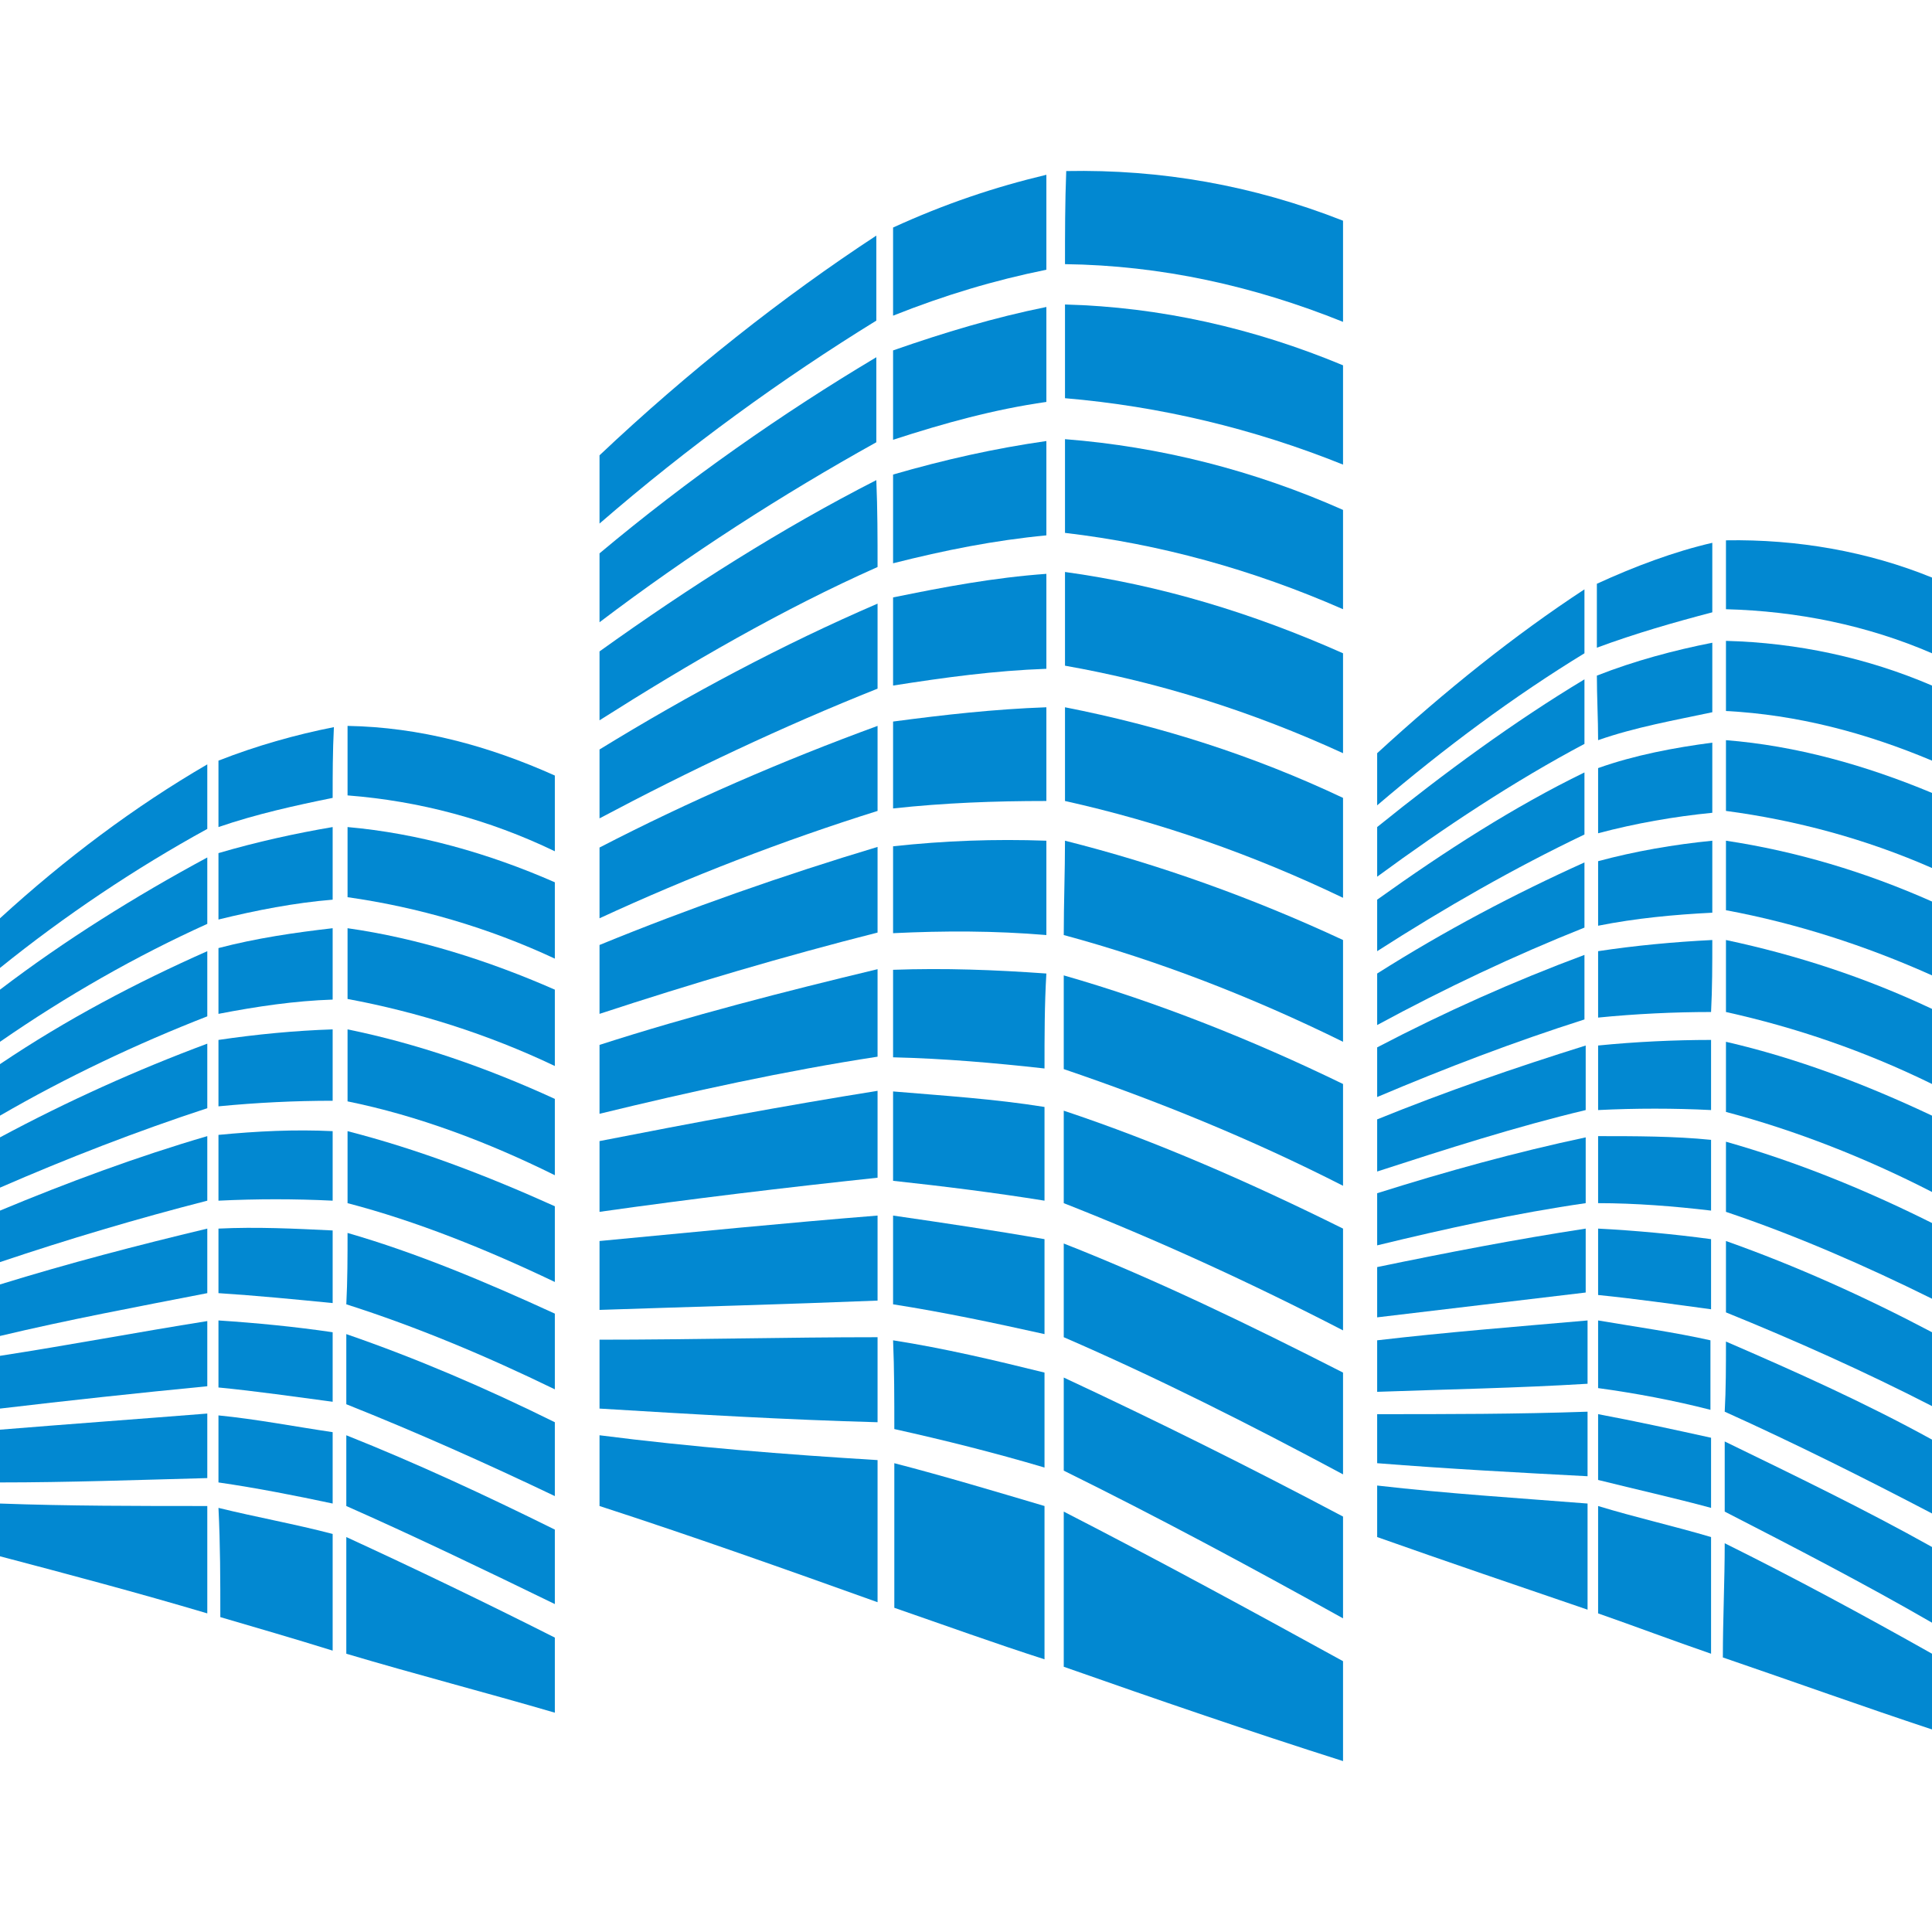 <?xml version="1.0" encoding="UTF-8" standalone="no"?>
<!-- Created with Inkscape (http://www.inkscape.org/) -->

<svg
   xmlns:dc="http://purl.org/dc/elements/1.1/"
   xmlns:cc="http://creativecommons.org/ns#"
   xmlns:rdf="http://www.w3.org/1999/02/22-rdf-syntax-ns#"
   xmlns:svg="http://www.w3.org/2000/svg"
   xmlns="http://www.w3.org/2000/svg"
   xmlns:sodipodi="http://sodipodi.sourceforge.net/DTD/sodipodi-0.dtd"
   xmlns:inkscape="http://www.inkscape.org/namespaces/inkscape"
   version="1.1"
   height="512"
   width="512"
   id="svg195"
   sodipodi:docname="logo-primary.svg"
   inkscape:version="0.92.2 5c3e80d, 2017-08-06"
   inkscape:export-filename="/Users/daniel/Projects/stroi-web/src/assets/images/logo-primary.png"
   inkscape:export-xdpi="96"
   inkscape:export-ydpi="96">
  <sodipodi:namedview
     pagecolor="#ffffff"
     bordercolor="#666666"
     borderopacity="1"
     objecttolerance="10"
     gridtolerance="10"
     guidetolerance="10"
     inkscape:pageopacity="0"
     inkscape:pageshadow="2"
     inkscape:window-width="3020"
     inkscape:window-height="1513"
     id="namedview197"
     showgrid="false"
     inkscape:showpageshadow="true"
     inkscape:zoom="1.6850251"
     inkscape:cx="138.94262"
     inkscape:cy="217.05629"
     inkscape:window-x="2142"
     inkscape:window-y="225"
     inkscape:window-maximized="0"
     inkscape:current-layer="svg195" />
  <defs
     id="SvgjsDefs1724" />
  <g
     id="SvgjsG1726"
     rel="mainfill"
     name="symbol"
     transform="matrix(164.472,0,0,164.472,-155.097,-155.16)"
     style="fill:#0288d1;fill-opacity:1">
    <g
       id="g192"
       style="fill:#0288d1;fill-opacity:1">
      <path
         d="m 1.909,1.677 c 0,0.04 0,0.076 0,0.11 0.143,-0.124 0.295,-0.234 0.446,-0.327 0,-0.044 0,-0.092 0,-0.137 C 2.204,1.422 2.052,1.542 1.909,1.677 Z"
         style="fill:#0288d1;fill-opacity:1"
         id="path6"
         inkscape:connector-curvature="0" />
      <path
         d="M 3.107,1.299 C 2.962,1.242 2.814,1.216 2.661,1.219 2.659,1.27 2.659,1.319 2.659,1.369 c 0.155,0.002 0.304,0.035 0.448,0.093 0,-0.056 0,-0.109 0,-0.163 z"
         style="fill:#0288d1;fill-opacity:1"
         id="path8"
         inkscape:connector-curvature="0" />
      <path
         d="M 2.629,1.225 C 2.545,1.245 2.465,1.272 2.382,1.31 c 0,0.046 0,0.095 0,0.142 0.083,-0.033 0.163,-0.057 0.247,-0.074 0,-0.052 0,-0.105 0,-0.153 z"
         style="fill:#0288d1;fill-opacity:1"
         id="path10"
         inkscape:connector-curvature="0" />
      <path
         d="m 1.909,1.946 c 0.145,-0.11 0.295,-0.206 0.446,-0.29 0,-0.045 0,-0.091 0,-0.137 -0.151,0.09 -0.304,0.197 -0.446,0.316 0,0.039 0,0.075 0,0.111 z"
         style="fill:#0288d1;fill-opacity:1"
         id="path12"
         inkscape:connector-curvature="0" />
      <path
         d="M 3.107,1.532 C 2.963,1.472 2.812,1.438 2.659,1.434 c 0,0.05 0,0.102 0,0.151 0.153,0.013 0.304,0.049 0.448,0.107 0,-0.053 0,-0.107 0,-0.16 z"
         style="fill:#0288d1;fill-opacity:1"
         id="path14"
         inkscape:connector-curvature="0" />
      <path
         d="m 2.629,1.438 c -0.084,0.017 -0.164,0.041 -0.247,0.07 0,0.048 0,0.095 0,0.144 0.083,-0.027 0.163,-0.049 0.247,-0.061 0,-0.051 0,-0.101 0,-0.153 z"
         style="fill:#0288d1;fill-opacity:1"
         id="path16"
         inkscape:connector-curvature="0" />
      <path
         d="M 1.909,2.104 C 2.054,2.012 2.204,1.925 2.357,1.857 c 0,-0.048 0,-0.092 -0.002,-0.14 -0.151,0.077 -0.301,0.172 -0.446,0.276 0,0.039 0,0.075 0,0.111 z"
         style="fill:#0288d1;fill-opacity:1"
         id="path18"
         inkscape:connector-curvature="0" />
      <path
         d="M 3.107,1.765 C 2.963,1.701 2.812,1.663 2.659,1.651 c 0,0.05 0,0.102 0,0.151 0.153,0.018 0.302,0.059 0.448,0.123 0,-0.053 0,-0.107 0,-0.16 z"
         style="fill:#0288d1;fill-opacity:1"
         id="path20"
         inkscape:connector-curvature="0" />
      <path
         d="m 2.629,1.654 c -0.084,0.012 -0.164,0.03 -0.247,0.054 0,0.047 0,0.095 0,0.143 0.083,-0.021 0.163,-0.037 0.247,-0.045 0,-0.051 0,-0.102 0,-0.152 z"
         style="fill:#0288d1;fill-opacity:1"
         id="path22"
         inkscape:connector-curvature="0" />
      <path
         d="M 1.909,2.262 C 2.054,2.185 2.204,2.114 2.357,2.053 c 0,-0.045 0,-0.093 0,-0.137 -0.153,0.066 -0.303,0.146 -0.448,0.235 0,0.038 0,0.075 0,0.111 z"
         style="fill:#0288d1;fill-opacity:1"
         id="path24"
         inkscape:connector-curvature="0" />
      <path
         d="M 3.107,1.996 C 2.961,1.931 2.812,1.886 2.659,1.865 c 0,0.051 0,0.102 0,0.151 0.153,0.027 0.302,0.074 0.448,0.141 0,-0.053 0,-0.107 0,-0.161 z"
         style="fill:#0288d1;fill-opacity:1"
         id="path26"
         inkscape:connector-curvature="0" />
      <path
         d="M 2.629,1.868 C 2.545,1.874 2.465,1.889 2.382,1.906 c 0,0.049 0,0.097 0,0.142 0.083,-0.013 0.163,-0.024 0.247,-0.027 0,-0.051 0,-0.102 0,-0.153 z"
         style="fill:#0288d1;fill-opacity:1"
         id="path28"
         inkscape:connector-curvature="0" />
      <path
         d="M 1.909,2.423 C 2.054,2.356 2.204,2.298 2.357,2.25 c 0,-0.045 0,-0.093 0,-0.137 -0.153,0.056 -0.303,0.121 -0.448,0.196 0,0.039 0,0.075 0,0.114 z"
         style="fill:#0288d1;fill-opacity:1"
         id="path30"
         inkscape:connector-curvature="0" />
      <path
         d="M 3.107,2.229 C 2.961,2.16 2.812,2.113 2.659,2.083 c 0,0.051 0,0.102 0,0.151 0.153,0.034 0.302,0.086 0.448,0.156 0,-0.054 0,-0.108 0,-0.161 z"
         style="fill:#0288d1;fill-opacity:1"
         id="path32"
         inkscape:connector-curvature="0" />
      <path
         d="M 2.629,2.083 C 2.545,2.086 2.465,2.095 2.382,2.106 c 0,0.048 0,0.096 0,0.14 0.083,-0.009 0.163,-0.012 0.247,-0.012 0,-0.049 0,-0.1 0,-0.151 z"
         style="fill:#0288d1;fill-opacity:1"
         id="path34"
         inkscape:connector-curvature="0" />
      <path
         d="M 1.909,2.577 C 2.055,2.529 2.207,2.484 2.357,2.446 c 0,-0.045 0,-0.09 0,-0.138 -0.15,0.045 -0.304,0.099 -0.448,0.158 0,0.04 0,0.076 0,0.111 z"
         style="fill:#0288d1;fill-opacity:1"
         id="path36"
         inkscape:connector-curvature="0" />
      <path
         d="M 3.107,2.458 C 2.961,2.39 2.81,2.336 2.659,2.298 c 0,0.05 -0.002,0.101 -0.002,0.152 0.152,0.041 0.304,0.1 0.45,0.172 0,-0.053 0,-0.106 0,-0.164 z"
         style="fill:#0288d1;fill-opacity:1"
         id="path38"
         inkscape:connector-curvature="0" />
      <path
         d="m 2.629,2.298 c -0.084,-0.003 -0.164,0 -0.247,0.009 0,0.045 0,0.092 0,0.14 0.083,-0.004 0.163,-0.004 0.247,0.003 0,-0.052 0,-0.102 0,-0.152 z"
         style="fill:#0288d1;fill-opacity:1"
         id="path40"
         inkscape:connector-curvature="0" />
      <path
         d="M 1.909,2.738 C 2.057,2.702 2.207,2.669 2.357,2.646 c 0,-0.048 0,-0.093 0,-0.141 -0.15,0.036 -0.302,0.075 -0.448,0.122 0,0.037 0,0.073 0,0.111 z"
         style="fill:#0288d1;fill-opacity:1"
         id="path42"
         inkscape:connector-curvature="0" />
      <path
         d="M 3.107,2.69 C 2.961,2.619 2.807,2.558 2.657,2.515 c 0,0.05 0,0.101 0,0.151 0.15,0.051 0.301,0.112 0.45,0.188 0,-0.053 0,-0.107 0,-0.164 z"
         style="fill:#0288d1;fill-opacity:1"
         id="path44"
         inkscape:connector-curvature="0" />
      <path
         d="M 2.629,2.512 C 2.545,2.506 2.465,2.503 2.382,2.506 c 0,0.044 0,0.093 0,0.141 0.083,0.002 0.163,0.009 0.244,0.018 0,-0.052 0,-0.103 0.003,-0.153 z"
         style="fill:#0288d1;fill-opacity:1"
         id="path46"
         inkscape:connector-curvature="0" />
      <path
         d="M 1.909,2.896 C 2.057,2.875 2.207,2.857 2.357,2.841 c 0,-0.047 0,-0.092 0,-0.14 -0.15,0.024 -0.3,0.052 -0.448,0.081 0,0.039 0,0.075 0,0.114 z"
         style="fill:#0288d1;fill-opacity:1"
         id="path48"
         inkscape:connector-curvature="0" />
      <path
         d="m 3.107,2.923 c -0.149,-0.074 -0.3,-0.14 -0.45,-0.19 0,0.047 0,0.099 0,0.149 0.15,0.059 0.299,0.127 0.45,0.205 0,-0.054 0,-0.108 0,-0.164 z"
         style="fill:#0288d1;fill-opacity:1"
         id="path50"
         inkscape:connector-curvature="0" />
      <path
         d="M 2.626,2.727 C 2.545,2.714 2.465,2.709 2.382,2.702 c 0,0.048 0,0.097 0,0.144 0.083,0.009 0.163,0.019 0.244,0.032 0,-0.05 0,-0.102 0,-0.151 z"
         style="fill:#0288d1;fill-opacity:1"
         id="path52"
         inkscape:connector-curvature="0" />
      <path
         d="m 1.909,3.054 c 0.148,-0.005 0.3,-0.009 0.448,-0.015 0,-0.044 0,-0.092 0,-0.137 -0.15,0.012 -0.3,0.027 -0.448,0.041 0,0.036 0,0.073 0,0.111 z"
         style="fill:#0288d1;fill-opacity:1"
         id="path54"
         inkscape:connector-curvature="0" />
      <path
         d="M 3.107,3.155 C 2.956,3.078 2.807,3.006 2.657,2.947 c 0,0.05 0,0.102 0,0.151 0.15,0.065 0.299,0.14 0.45,0.221 0,-0.056 0,-0.11 0,-0.164 z"
         style="fill:#0288d1;fill-opacity:1"
         id="path56"
         inkscape:connector-curvature="0" />
      <path
         d="M 2.626,2.94 C 2.545,2.926 2.465,2.914 2.382,2.902 c 0,0.048 0,0.095 0,0.143 0.083,0.013 0.163,0.03 0.244,0.048 0,-0.051 0,-0.101 0,-0.153 z"
         style="fill:#0288d1;fill-opacity:1"
         id="path58"
         inkscape:connector-curvature="0" />
      <path
         d="m 1.909,3.213 c 0.148,0.009 0.3,0.018 0.448,0.022 0,-0.045 0,-0.092 0,-0.137 -0.148,0 -0.3,0.004 -0.448,0.004 0,0.035 0,0.071 0,0.111 z"
         style="fill:#0288d1;fill-opacity:1"
         id="path60"
         inkscape:connector-curvature="0" />
      <path
         d="m 2.657,3.313 c 0.15,0.074 0.299,0.154 0.45,0.238 0,-0.057 0,-0.11 0,-0.164 -0.151,-0.08 -0.3,-0.154 -0.45,-0.224 0,0.052 0,0.1 0,0.15 z"
         style="fill:#0288d1;fill-opacity:1"
         id="path62"
         inkscape:connector-curvature="0" />
      <path
         d="M 2.626,3.155 C 2.545,3.135 2.465,3.116 2.382,3.103 2.384,3.15 2.384,3.198 2.384,3.246 c 0.081,0.018 0.161,0.038 0.242,0.062 0,-0.052 0,-0.102 0,-0.153 z"
         style="fill:#0288d1;fill-opacity:1"
         id="path64"
         inkscape:connector-curvature="0" />
      <path
         d="m 1.909,3.37 c 0.148,0.048 0.3,0.102 0.448,0.155 0,-0.078 0,-0.152 0,-0.229 -0.148,-0.009 -0.3,-0.021 -0.448,-0.04 0,0.04 0,0.076 0,0.114 z"
         style="fill:#0288d1;fill-opacity:1"
         id="path66"
         inkscape:connector-curvature="0" />
      <path
         d="M 3.107,3.62 C 2.956,3.537 2.807,3.456 2.657,3.379 c 0,0.084 0,0.167 0,0.25 0.148,0.052 0.299,0.104 0.45,0.152 0,-0.051 0,-0.107 0,-0.161 z"
         style="fill:#0288d1;fill-opacity:1"
         id="path68"
         inkscape:connector-curvature="0" />
      <path
         d="m 2.626,3.617 c 0,-0.083 0,-0.166 0,-0.247 C 2.545,3.346 2.465,3.322 2.384,3.301 c 0,0.078 0,0.155 0,0.233 0.081,0.028 0.161,0.057 0.242,0.083 z"
         style="fill:#0288d1;fill-opacity:1"
         id="path70"
         inkscape:connector-curvature="0" />
      <path
         d="M 3.496,1.893 C 3.383,1.967 3.271,2.057 3.162,2.157 c 0,0.027 0,0.057 0,0.084 0.109,-0.093 0.221,-0.176 0.334,-0.245 0,-0.036 0,-0.071 0,-0.103 z"
         style="fill:#0288d1;fill-opacity:1"
         id="path72"
         inkscape:connector-curvature="0" />
      <path
         d="m 3.724,1.925 c 0.115,0.003 0.228,0.026 0.332,0.071 0,-0.041 0,-0.08 0,-0.122 C 3.953,1.832 3.839,1.812 3.724,1.814 c 0,0.037 0,0.075 0,0.111 z"
         style="fill:#0288d1;fill-opacity:1"
         id="path74"
         inkscape:connector-curvature="0" />
      <path
         d="M 3.516,1.987 C 3.578,1.964 3.641,1.946 3.702,1.93 c 0,-0.038 0,-0.074 0,-0.112 -0.061,0.014 -0.125,0.038 -0.186,0.066 0,0.032 0,0.067 0,0.103 z"
         style="fill:#0288d1;fill-opacity:1"
         id="path76"
         inkscape:connector-curvature="0" />
      <path
         d="m 3.496,2.038 c -0.113,0.068 -0.225,0.15 -0.334,0.238 0,0.027 0,0.055 0,0.08 0.109,-0.08 0.221,-0.154 0.334,-0.214 0,-0.036 0,-0.068 0,-0.104 z"
         style="fill:#0288d1;fill-opacity:1"
         id="path78"
         inkscape:connector-curvature="0" />
      <path
         d="m 3.724,2.089 c 0.115,0.006 0.225,0.035 0.332,0.08 0,-0.042 0,-0.08 0,-0.121 C 3.951,2.003 3.839,1.979 3.724,1.976 c 0,0.039 0,0.074 0,0.113 z"
         style="fill:#0288d1;fill-opacity:1"
         id="path80"
         inkscape:connector-curvature="0" />
      <path
         d="m 3.518,2.136 c 0.06,-0.021 0.123,-0.032 0.184,-0.045 0,-0.038 0,-0.074 0,-0.112 -0.061,0.012 -0.125,0.029 -0.186,0.053 0,0.033 0.002,0.07 0.002,0.104 z"
         style="fill:#0288d1;fill-opacity:1"
         id="path82"
         inkscape:connector-curvature="0" />
      <path
         d="M 3.496,2.188 C 3.383,2.243 3.271,2.315 3.162,2.393 c 0,0.03 0,0.058 0,0.083 0.109,-0.07 0.221,-0.134 0.334,-0.188 0,-0.033 0,-0.067 0,-0.1 z"
         style="fill:#0288d1;fill-opacity:1"
         id="path84"
         inkscape:connector-curvature="0" />
      <path
         d="m 3.724,2.25 c 0.113,0.015 0.225,0.045 0.332,0.092 0,-0.038 0,-0.08 0,-0.121 C 3.948,2.176 3.837,2.145 3.724,2.136 c 0,0.04 0,0.074 0,0.114 z"
         style="fill:#0288d1;fill-opacity:1"
         id="path86"
         inkscape:connector-curvature="0" />
      <path
         d="M 3.518,2.286 C 3.578,2.27 3.641,2.259 3.702,2.253 c 0,-0.039 0,-0.077 0,-0.113 -0.061,0.008 -0.125,0.02 -0.184,0.041 0,0.033 0,0.069 0,0.105 z"
         style="fill:#0288d1;fill-opacity:1"
         id="path88"
         inkscape:connector-curvature="0" />
      <path
         d="m 3.496,2.333 c -0.113,0.051 -0.225,0.11 -0.334,0.179 0,0.026 0,0.058 0,0.083 0.109,-0.059 0.221,-0.112 0.334,-0.157 0,-0.037 0,-0.069 0,-0.105 z"
         style="fill:#0288d1;fill-opacity:1"
         id="path90"
         inkscape:connector-curvature="0" />
      <path
         d="m 3.724,2.41 c 0.113,0.021 0.225,0.057 0.332,0.105 0,-0.04 0,-0.081 0,-0.119 C 3.948,2.348 3.837,2.315 3.724,2.298 c 0,0.038 0,0.076 0,0.112 z"
         style="fill:#0288d1;fill-opacity:1"
         id="path92"
         inkscape:connector-curvature="0" />
      <path
         d="m 3.518,2.435 c 0.06,-0.012 0.123,-0.018 0.184,-0.021 0,-0.04 0,-0.078 0,-0.116 -0.061,0.006 -0.125,0.017 -0.184,0.033 0,0.032 0,0.067 0,0.104 z"
         style="fill:#0288d1;fill-opacity:1"
         id="path94"
         inkscape:connector-curvature="0" />
      <path
         d="M 3.496,2.482 C 3.383,2.524 3.271,2.574 3.162,2.631 c 0,0.026 0,0.054 0,0.08 0.111,-0.047 0.221,-0.089 0.334,-0.125 0,-0.036 0,-0.07 0,-0.104 z"
         style="fill:#0288d1;fill-opacity:1"
         id="path96"
         inkscape:connector-curvature="0" />
      <path
         d="m 3.724,2.574 c 0.113,0.025 0.224,0.063 0.332,0.116 0,-0.042 0,-0.08 0,-0.121 C 3.948,2.518 3.837,2.482 3.724,2.458 c 0,0.039 0,0.078 0,0.116 z"
         style="fill:#0288d1;fill-opacity:1"
         id="path98"
         inkscape:connector-curvature="0" />
      <path
         d="M 3.518,2.583 C 3.578,2.577 3.641,2.574 3.7,2.574 3.702,2.536 3.702,2.497 3.702,2.458 3.641,2.461 3.577,2.467 3.518,2.476 c 0,0.036 0,0.072 0,0.107 z"
         style="fill:#0288d1;fill-opacity:1"
         id="path100"
         inkscape:connector-curvature="0" />
      <path
         d="M 3.498,2.628 C 3.383,2.664 3.273,2.702 3.162,2.747 c 0,0.027 0,0.057 0,0.084 0.111,-0.036 0.223,-0.072 0.336,-0.099 0,-0.032 0,-0.068 0,-0.104 z"
         style="fill:#0288d1;fill-opacity:1"
         id="path102"
         inkscape:connector-curvature="0" />
      <path
         d="m 3.724,2.735 c 0.113,0.03 0.225,0.074 0.332,0.129 0,-0.043 0,-0.081 0,-0.123 C 3.948,2.69 3.837,2.648 3.724,2.622 c 0,0.035 0,0.074 0,0.113 z"
         style="fill:#0288d1;fill-opacity:1"
         id="path104"
         inkscape:connector-curvature="0" />
      <path
         d="m 3.518,2.732 c 0.06,-0.003 0.123,-0.003 0.182,0 0,-0.036 0,-0.075 0,-0.113 -0.059,0 -0.122,0.003 -0.182,0.009 0,0.033 0,0.068 0,0.104 z"
         style="fill:#0288d1;fill-opacity:1"
         id="path106"
         inkscape:connector-curvature="0" />
      <path
         d="M 3.498,2.776 C 3.385,2.8 3.273,2.831 3.162,2.866 c 0,0.027 0,0.054 0,0.084 0.111,-0.027 0.225,-0.052 0.336,-0.068 0,-0.036 0,-0.072 0,-0.106 z"
         style="fill:#0288d1;fill-opacity:1"
         id="path108"
         inkscape:connector-curvature="0" />
      <path
         d="m 3.724,2.896 c 0.113,0.038 0.225,0.087 0.332,0.14 0,-0.041 0,-0.08 0,-0.122 C 3.948,2.86 3.837,2.815 3.724,2.783 c 0,0.038 0,0.074 0,0.113 z"
         style="fill:#0288d1;fill-opacity:1"
         id="path110"
         inkscape:connector-curvature="0" />
      <path
         d="m 3.518,2.882 c 0.06,0 0.123,0.005 0.182,0.012 0,-0.039 0,-0.074 0,-0.114 C 3.641,2.774 3.577,2.774 3.518,2.774 c 0,0.036 0,0.072 0,0.108 z"
         style="fill:#0288d1;fill-opacity:1"
         id="path112"
         inkscape:connector-curvature="0" />
      <path
         d="M 3.498,2.923 C 3.387,2.94 3.273,2.962 3.162,2.985 c 0,0.027 0,0.054 0,0.081 0.111,-0.013 0.225,-0.027 0.336,-0.04 0,-0.034 0,-0.067 0,-0.103 z"
         style="fill:#0288d1;fill-opacity:1"
         id="path114"
         inkscape:connector-curvature="0" />
      <path
         d="m 3.724,3.058 c 0.111,0.045 0.223,0.095 0.332,0.151 0,-0.039 0,-0.081 0,-0.119 C 3.948,3.033 3.837,2.983 3.724,2.943 c 0,0.04 0,0.075 0,0.115 z"
         style="fill:#0288d1;fill-opacity:1"
         id="path116"
         inkscape:connector-curvature="0" />
      <path
         d="M 3.518,3.03 C 3.578,3.036 3.641,3.045 3.7,3.053 3.7,3.015 3.7,2.979 3.7,2.94 3.641,2.932 3.577,2.926 3.518,2.923 c 0,0.036 0,0.072 0,0.107 z"
         style="fill:#0288d1;fill-opacity:1"
         id="path118"
         inkscape:connector-curvature="0" />
      <path
         d="M 3.501,3.071 C 3.387,3.081 3.273,3.09 3.162,3.103 c 0,0.025 0,0.056 0,0.083 0.111,-0.004 0.225,-0.006 0.339,-0.013 0,-0.032 0,-0.069 0,-0.102 z"
         style="fill:#0288d1;fill-opacity:1"
         id="path120"
         inkscape:connector-curvature="0" />
      <path
         d="m 3.722,3.218 c 0.113,0.051 0.225,0.107 0.334,0.164 0,-0.039 0,-0.081 0,-0.119 -0.109,-0.06 -0.221,-0.11 -0.332,-0.158 0,0.039 0,0.077 -0.002,0.113 z"
         style="fill:#0288d1;fill-opacity:1"
         id="path122"
         inkscape:connector-curvature="0" />
      <path
         d="m 3.518,3.18 c 0.059,0.008 0.123,0.02 0.181,0.035 0,-0.038 0,-0.078 0,-0.112 C 3.641,3.09 3.577,3.081 3.518,3.071 c 0,0.036 0,0.073 0,0.109 z"
         style="fill:#0288d1;fill-opacity:1"
         id="path124"
         inkscape:connector-curvature="0" />
      <path
         d="M 3.501,3.218 C 3.387,3.222 3.275,3.222 3.162,3.222 c 0,0.025 0,0.053 0,0.079 0.113,0.009 0.225,0.015 0.339,0.021 0,-0.033 0,-0.068 0,-0.104 z"
         style="fill:#0288d1;fill-opacity:1"
         id="path126"
         inkscape:connector-curvature="0" />
      <path
         d="m 3.722,3.379 c 0.111,0.057 0.225,0.116 0.334,0.179 0,-0.041 0,-0.081 0,-0.122 C 3.947,3.375 3.833,3.32 3.722,3.266 c 0,0.039 0,0.077 0,0.113 z"
         style="fill:#0288d1;fill-opacity:1"
         id="path128"
         inkscape:connector-curvature="0" />
      <path
         d="M 3.518,3.328 C 3.578,3.343 3.641,3.357 3.7,3.373 3.7,3.337 3.7,3.299 3.7,3.26 3.641,3.247 3.577,3.233 3.518,3.222 c 0,0.034 0,0.07 0,0.106 z"
         style="fill:#0288d1;fill-opacity:1"
         id="path130"
         inkscape:connector-curvature="0" />
      <path
         d="m 3.162,3.337 c 0,0.029 0,0.057 0,0.083 0.113,0.04 0.225,0.078 0.339,0.117 0,-0.057 0,-0.113 0,-0.171 C 3.387,3.357 3.275,3.35 3.162,3.337 Z"
         style="fill:#0288d1;fill-opacity:1"
         id="path132"
         inkscape:connector-curvature="0" />
      <path
         d="m 3.719,3.614 c 0.114,0.039 0.228,0.08 0.337,0.116 0,-0.041 0,-0.081 0,-0.122 C 3.946,3.546 3.833,3.485 3.722,3.43 c 0,0.062 -0.003,0.122 -0.003,0.184 z"
         style="fill:#0288d1;fill-opacity:1"
         id="path134"
         inkscape:connector-curvature="0" />
      <path
         d="M 3.518,3.543 C 3.578,3.564 3.639,3.587 3.7,3.608 3.7,3.546 3.7,3.483 3.7,3.42 3.639,3.402 3.577,3.388 3.518,3.37 c 0,0.057 0,0.115 0,0.173 z"
         style="fill:#0288d1;fill-opacity:1"
         id="path136"
         inkscape:connector-curvature="0" />
      <path
         d="M 0.943,2.503 C 1.047,2.419 1.162,2.342 1.277,2.279 c 0,-0.033 0,-0.069 0,-0.104 -0.117,0.068 -0.229,0.152 -0.334,0.248 0,0.027 0,0.053 0,0.08 z"
         style="fill:#0288d1;fill-opacity:1"
         id="path138"
         inkscape:connector-curvature="0" />
      <path
         d="M 1.837,2.193 C 1.73,2.145 1.619,2.115 1.503,2.113 c 0,0.038 0,0.074 0,0.112 0.116,0.009 0.228,0.039 0.334,0.09 0,-0.042 0,-0.081 0,-0.122 z"
         style="fill:#0288d1;fill-opacity:1"
         id="path140"
         inkscape:connector-curvature="0" />
      <path
         d="M 1.481,2.115 C 1.42,2.127 1.356,2.145 1.295,2.169 c 0,0.036 0,0.068 0,0.107 0.061,-0.021 0.125,-0.035 0.184,-0.047 0,-0.036 0,-0.075 0.002,-0.114 z"
         style="fill:#0288d1;fill-opacity:1"
         id="path142"
         inkscape:connector-curvature="0" />
      <path
         d="M 0.943,2.622 C 1.05,2.548 1.162,2.484 1.277,2.432 c 0,-0.035 0,-0.071 0,-0.107 -0.115,0.062 -0.229,0.133 -0.334,0.213 0,0.031 0,0.057 0,0.084 z"
         style="fill:#0288d1;fill-opacity:1"
         id="path144"
         inkscape:connector-curvature="0" />
      <path
         d="M 1.837,2.365 C 1.73,2.318 1.616,2.286 1.503,2.276 c 0,0.039 0,0.075 0,0.113 0.113,0.016 0.227,0.049 0.334,0.099 0,-0.038 0,-0.081 0,-0.123 z"
         style="fill:#0288d1;fill-opacity:1"
         id="path146"
         inkscape:connector-curvature="0" />
      <path
         d="M 1.479,2.276 C 1.42,2.286 1.356,2.3 1.295,2.318 c 0,0.035 0,0.071 0,0.107 0.061,-0.015 0.123,-0.027 0.184,-0.032 0,-0.039 0,-0.078 0,-0.117 z"
         style="fill:#0288d1;fill-opacity:1"
         id="path148"
         inkscape:connector-curvature="0" />
      <path
         d="M 0.943,2.741 C 1.05,2.679 1.164,2.625 1.277,2.581 c 0,-0.036 0,-0.072 0,-0.105 -0.115,0.051 -0.227,0.11 -0.334,0.182 0,0.027 0,0.053 0,0.083 z"
         style="fill:#0288d1;fill-opacity:1"
         id="path150"
         inkscape:connector-curvature="0" />
      <path
         d="M 1.837,2.538 C 1.73,2.491 1.616,2.455 1.503,2.439 c 0,0.036 0,0.076 0,0.114 0.113,0.021 0.227,0.057 0.334,0.108 0,-0.039 0,-0.08 0,-0.123 z"
         style="fill:#0288d1;fill-opacity:1"
         id="path152"
         inkscape:connector-curvature="0" />
      <path
         d="M 1.479,2.439 C 1.418,2.446 1.356,2.455 1.295,2.471 c 0,0.035 0,0.071 0,0.106 0.062,-0.012 0.123,-0.021 0.184,-0.023 0,-0.038 0,-0.075 0,-0.115 z"
         style="fill:#0288d1;fill-opacity:1"
         id="path154"
         inkscape:connector-curvature="0" />
      <path
         d="M 0.943,2.857 C 1.051,2.81 1.164,2.766 1.277,2.729 c 0,-0.036 0,-0.072 0,-0.104 -0.113,0.042 -0.226,0.093 -0.334,0.151 0,0.028 0,0.055 0,0.081 z"
         style="fill:#0288d1;fill-opacity:1"
         id="path156"
         inkscape:connector-curvature="0" />
      <path
         d="M 1.837,2.714 C 1.728,2.664 1.616,2.625 1.503,2.602 c 0,0.038 0,0.078 0,0.116 0.113,0.023 0.225,0.065 0.334,0.119 0,-0.042 0,-0.083 0,-0.123 z"
         style="fill:#0288d1;fill-opacity:1"
         id="path158"
         inkscape:connector-curvature="0" />
      <path
         d="M 1.479,2.602 C 1.418,2.604 1.356,2.61 1.295,2.619 c 0,0.036 0,0.071 0,0.107 0.062,-0.006 0.123,-0.009 0.184,-0.009 0,-0.037 0,-0.077 0,-0.115 z"
         style="fill:#0288d1;fill-opacity:1"
         id="path160"
         inkscape:connector-curvature="0" />
      <path
         d="m 0.943,2.977 c 0.11,-0.037 0.221,-0.07 0.334,-0.099 0,-0.036 0,-0.068 0,-0.104 -0.113,0.033 -0.226,0.075 -0.334,0.12 0,0.026 0,0.056 0,0.083 z"
         style="fill:#0288d1;fill-opacity:1"
         id="path162"
         inkscape:connector-curvature="0" />
      <path
         d="M 1.837,2.887 C 1.726,2.837 1.616,2.795 1.503,2.766 c 0,0.038 0,0.076 0,0.116 0.111,0.029 0.223,0.074 0.334,0.127 0,-0.041 0,-0.079 0,-0.122 z"
         style="fill:#0288d1;fill-opacity:1"
         id="path164"
         inkscape:connector-curvature="0" />
      <path
         d="m 1.479,2.766 c -0.061,-0.003 -0.122,0 -0.184,0.006 0,0.035 0,0.07 0,0.106 0.062,-0.003 0.123,-0.003 0.184,0 0,-0.038 0,-0.074 0,-0.112 z"
         style="fill:#0288d1;fill-opacity:1"
         id="path166"
         inkscape:connector-curvature="0" />
      <path
         d="M 0.943,3.096 C 1.052,3.07 1.164,3.049 1.277,3.027 c 0,-0.034 0,-0.067 0,-0.104 -0.113,0.027 -0.224,0.056 -0.334,0.09 0,0.026 0,0.053 0,0.083 z"
         style="fill:#0288d1;fill-opacity:1"
         id="path168"
         inkscape:connector-curvature="0" />
      <path
         d="M 1.837,3.06 C 1.726,3.009 1.614,2.962 1.503,2.93 c 0,0.038 0,0.076 -0.002,0.115 0.113,0.036 0.225,0.083 0.336,0.137 0,-0.038 0,-0.079 0,-0.122 z"
         style="fill:#0288d1;fill-opacity:1"
         id="path170"
         inkscape:connector-curvature="0" />
      <path
         d="M 1.479,2.926 C 1.418,2.923 1.356,2.92 1.295,2.923 c 0,0.033 0,0.069 0,0.104 0.062,0.004 0.123,0.01 0.184,0.016 0,-0.039 0,-0.078 0,-0.117 z"
         style="fill:#0288d1;fill-opacity:1"
         id="path172"
         inkscape:connector-curvature="0" />
      <path
         d="M 0.943,3.213 C 1.053,3.2 1.164,3.188 1.277,3.177 c 0,-0.033 0,-0.069 0,-0.105 -0.113,0.018 -0.224,0.039 -0.334,0.056 0,0.03 0,0.058 0,0.085 z"
         style="fill:#0288d1;fill-opacity:1"
         id="path174"
         inkscape:connector-curvature="0" />
      <path
         d="M 1.837,3.235 C 1.726,3.18 1.614,3.132 1.501,3.093 c 0,0.039 0,0.077 0,0.113 0.113,0.045 0.225,0.095 0.336,0.148 0,-0.038 0,-0.08 0,-0.119 z"
         style="fill:#0288d1;fill-opacity:1"
         id="path176"
         inkscape:connector-curvature="0" />
      <path
         d="M 1.479,3.09 C 1.418,3.081 1.356,3.075 1.295,3.071 c 0,0.036 0,0.072 0,0.108 0.062,0.006 0.123,0.015 0.184,0.023 0,-0.038 0,-0.077 0,-0.112 z"
         style="fill:#0288d1;fill-opacity:1"
         id="path178"
         inkscape:connector-curvature="0" />
      <path
         d="m 0.943,3.332 c 0.109,0 0.221,-0.004 0.334,-0.007 0,-0.033 0,-0.069 0,-0.104 -0.113,0.009 -0.224,0.017 -0.334,0.026 0,0.027 0,0.058 0,0.085 z"
         style="fill:#0288d1;fill-opacity:1"
         id="path180"
         inkscape:connector-curvature="0" />
      <path
         d="M 1.837,3.408 C 1.726,3.353 1.614,3.301 1.501,3.256 c 0,0.04 0,0.076 0,0.114 0.113,0.05 0.225,0.104 0.336,0.158 0,-0.039 0,-0.081 0,-0.12 z"
         style="fill:#0288d1;fill-opacity:1"
         id="path182"
         inkscape:connector-curvature="0" />
      <path
         d="M 1.479,3.251 C 1.418,3.242 1.356,3.23 1.295,3.224 c 0,0.036 0,0.072 0,0.108 0.062,0.009 0.123,0.021 0.184,0.034 0,-0.038 0,-0.077 0,-0.115 z"
         style="fill:#0288d1;fill-opacity:1"
         id="path184"
         inkscape:connector-curvature="0" />
      <path
         d="m 0.943,3.451 c 0.11,0.029 0.223,0.059 0.334,0.092 0,-0.058 0,-0.113 0,-0.173 -0.111,0 -0.225,0 -0.334,-0.004 0,0.028 0,0.054 0,0.085 z"
         style="fill:#0288d1;fill-opacity:1"
         id="path186"
         inkscape:connector-curvature="0" />
      <path
         d="m 1.501,3.608 c 0.111,0.033 0.223,0.062 0.336,0.095 0,-0.041 0,-0.08 0,-0.121 C 1.724,3.525 1.614,3.472 1.501,3.42 c 0,0.063 0,0.126 0,0.188 z"
         style="fill:#0288d1;fill-opacity:1"
         id="path188"
         inkscape:connector-curvature="0" />
      <path
         d="m 1.479,3.603 c 0,-0.063 0,-0.126 0,-0.188 C 1.418,3.399 1.356,3.388 1.295,3.373 c 0.003,0.06 0.003,0.116 0.003,0.176 0.058,0.017 0.12,0.035 0.181,0.054 z"
         style="fill:#0288d1;fill-opacity:1"
         id="path190"
         inkscape:connector-curvature="0" />
    </g>
  </g>
</svg>
